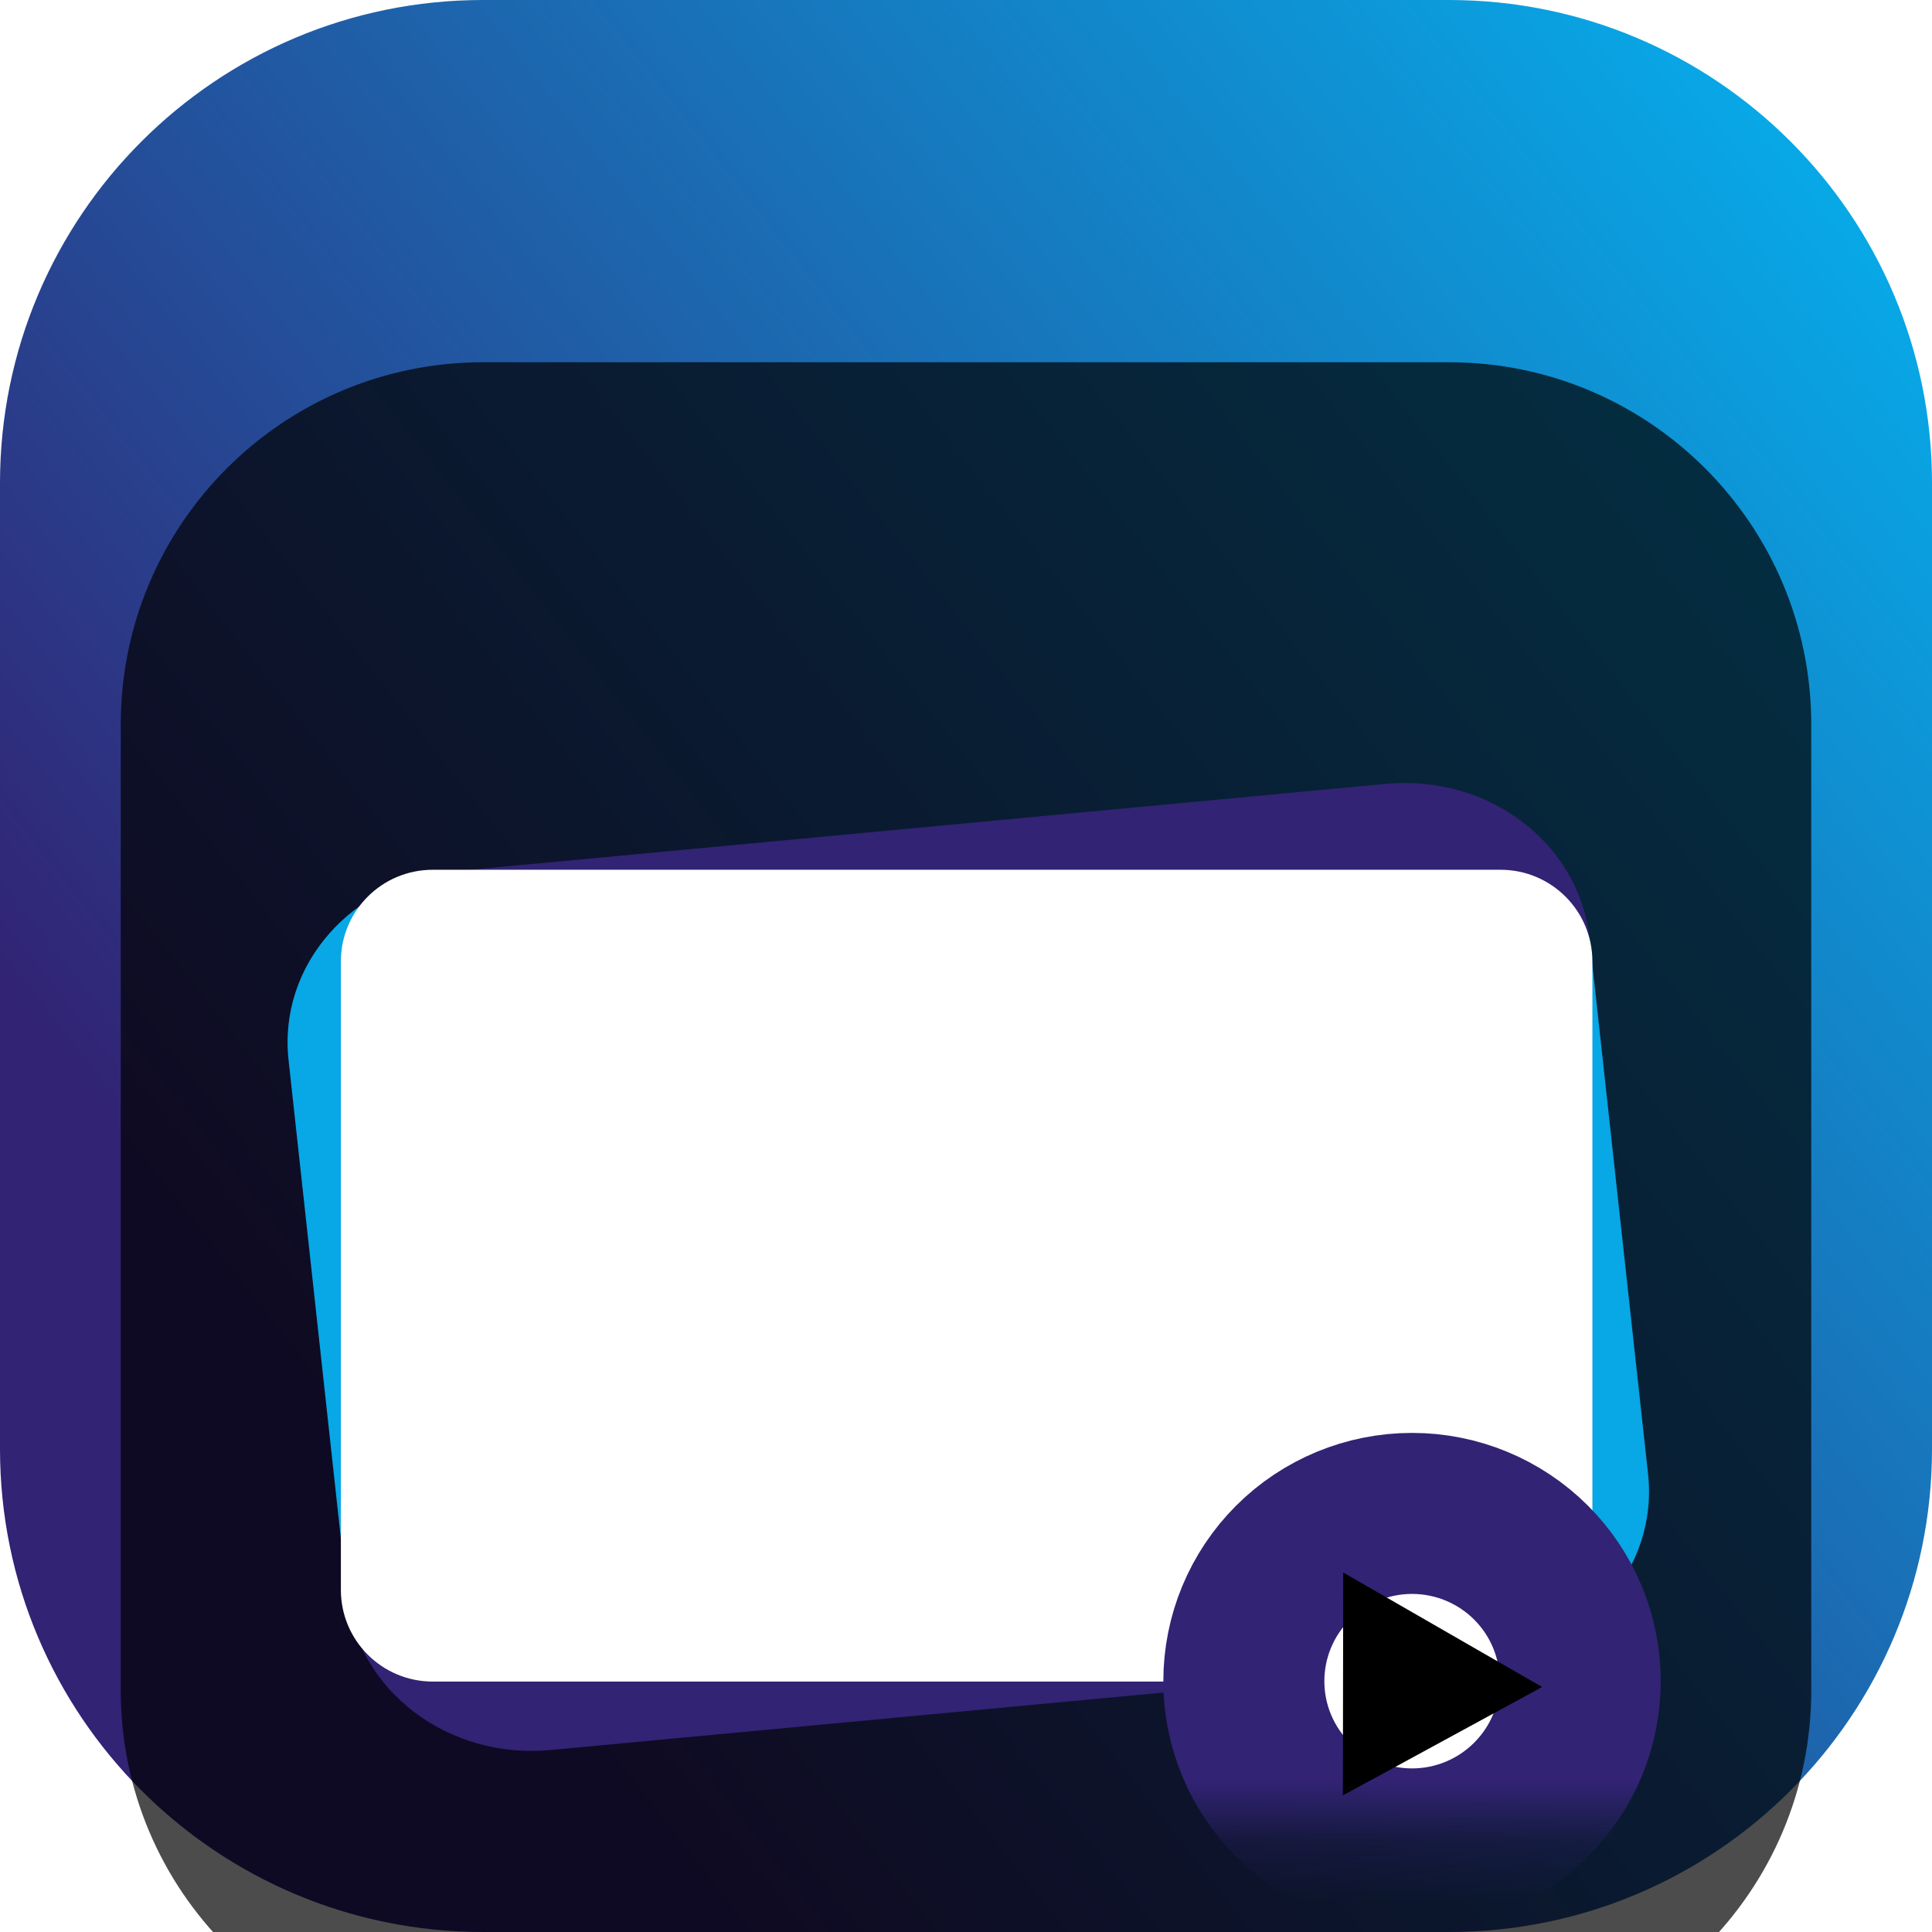 <svg width="32" height="32" viewBox="0 0 32 32" fill="none" xmlns="http://www.w3.org/2000/svg">
<g clip-path="url(#clip0_31_9052)">
<path d="M24 0H8C3.582 0 0 3.582 0 8V24C0 28.418 3.582 32 8 32H24C28.418 32 32 28.418 32 24V8C32 3.582 28.418 0 24 0Z" fill="url(#paint0_linear_31_9052)"/>
<g filter="url(#filter0_i_31_9052)">
<path d="M24 2H8C4.686 2 2 4.686 2 8V24C2 27.314 4.686 30 8 30H24C27.314 30 30 27.314 30 24V8C30 4.686 27.314 2 24 2Z" fill="black" fill-opacity="0.7"/>
<mask id="mask0_31_9052" style="mask-type:luminance" maskUnits="userSpaceOnUse" x="4" y="5" width="24" height="22">
<path d="M28 5.75H4V26.25H28V5.75Z" fill="white"/>
</mask>
<g mask="url(#mask0_31_9052)">
<g filter="url(#filter1_d_31_9052)">
<path d="M7.527 8.431C8.397 11.516 8.011 15.377 26.326 9.534L27.297 18.414C27.469 19.986 26.243 21.38 24.549 21.539C20.146 13.15 10.115 14.314 5.75 20.435L4.779 11.555C4.607 9.983 5.833 8.59 7.527 8.431Z" fill="#08A7E6"/>
<path d="M7.527 8.431L22.956 6.983C24.651 6.825 26.153 7.962 26.325 9.534C16.972 11.829 16.339 18.039 24.548 21.539L9.119 22.986C7.425 23.145 5.922 22.007 5.75 20.435C16.497 17.057 15.246 12.388 7.527 8.431Z" fill="#322374"/>
<path d="M24.853 8.406H7.168C6.327 8.406 5.646 9.085 5.646 9.924V20.334C5.646 21.172 6.327 21.852 7.168 21.852H24.853C25.694 21.852 26.375 21.172 26.375 20.334V9.924C26.375 9.085 25.694 8.406 24.853 8.406Z" fill="white"/>
<path d="M20.602 21.845C20.602 21.108 20.895 20.402 21.417 19.881C21.939 19.36 22.648 19.067 23.386 19.067C24.125 19.066 24.834 19.359 25.356 19.879C25.879 20.4 26.173 21.106 26.174 21.842C26.174 22.579 25.882 23.286 25.36 23.807C24.839 24.329 24.131 24.623 23.392 24.624C22.654 24.625 21.945 24.334 21.421 23.814C20.898 23.294 20.603 22.588 20.602 21.851" fill="white"/>
<path d="M20.602 21.845C20.602 21.108 20.895 20.402 21.417 19.881C21.939 19.36 22.648 19.067 23.386 19.067C24.125 19.066 24.834 19.359 25.356 19.879C25.879 20.4 26.173 21.106 26.174 21.842C26.174 22.579 25.882 23.286 25.36 23.807C24.839 24.329 24.131 24.623 23.392 24.624C22.654 24.625 21.945 24.334 21.421 23.814C20.898 23.294 20.603 22.588 20.602 21.851" stroke="#322374" stroke-width="2.667" stroke-linecap="round" stroke-linejoin="round"/>
<path fill-rule="evenodd" clip-rule="evenodd" d="M22.248 20.046L25.542 21.942L22.242 23.738L22.248 20.046Z" fill="black"/>
</g>
</g>
</g>
</g>
<defs>
<filter id="filter0_i_31_9052" x="2" y="2" width="28" height="32" filterUnits="userSpaceOnUse" color-interpolation-filters="sRGB">
<feFlood flood-opacity="0" result="BackgroundImageFix"/>
<feBlend mode="normal" in="SourceGraphic" in2="BackgroundImageFix" result="shape"/>
<feColorMatrix in="SourceAlpha" type="matrix" values="0 0 0 0 0 0 0 0 0 0 0 0 0 0 0 0 0 0 127 0" result="hardAlpha"/>
<feOffset dy="4"/>
<feGaussianBlur stdDeviation="2"/>
<feComposite in2="hardAlpha" operator="arithmetic" k2="-1" k3="1"/>
<feColorMatrix type="matrix" values="0 0 0 0 0 0 0 0 0 0 0 0 0 0 0 0 0 0 0.25 0"/>
<feBlend mode="normal" in2="shape" result="effect1_innerShadow_31_9052"/>
</filter>
<filter id="filter1_d_31_9052" x="0.763" y="4.969" width="30.744" height="26.988" filterUnits="userSpaceOnUse" color-interpolation-filters="sRGB">
<feFlood flood-opacity="0" result="BackgroundImageFix"/>
<feColorMatrix in="SourceAlpha" type="matrix" values="0 0 0 0 0 0 0 0 0 0 0 0 0 0 0 0 0 0 127 0" result="hardAlpha"/>
<feOffset dy="2"/>
<feGaussianBlur stdDeviation="2"/>
<feComposite in2="hardAlpha" operator="out"/>
<feColorMatrix type="matrix" values="0 0 0 0 0 0 0 0 0 0 0 0 0 0 0 0 0 0 0.25 0"/>
<feBlend mode="normal" in2="BackgroundImageFix" result="effect1_dropShadow_31_9052"/>
<feBlend mode="normal" in="SourceGraphic" in2="effect1_dropShadow_31_9052" result="shape"/>
</filter>
<linearGradient id="paint0_linear_31_9052" x1="6.625" y1="24.75" x2="31.625" y2="5.124" gradientUnits="userSpaceOnUse">
<stop stop-color="#322374"/>
<stop offset="1" stop-color="#08A7E6"/>
</linearGradient>
<clipPath id="clip0_31_9052">
<rect width="32" height="32" fill="white"/>
</clipPath>
</defs>
</svg>
